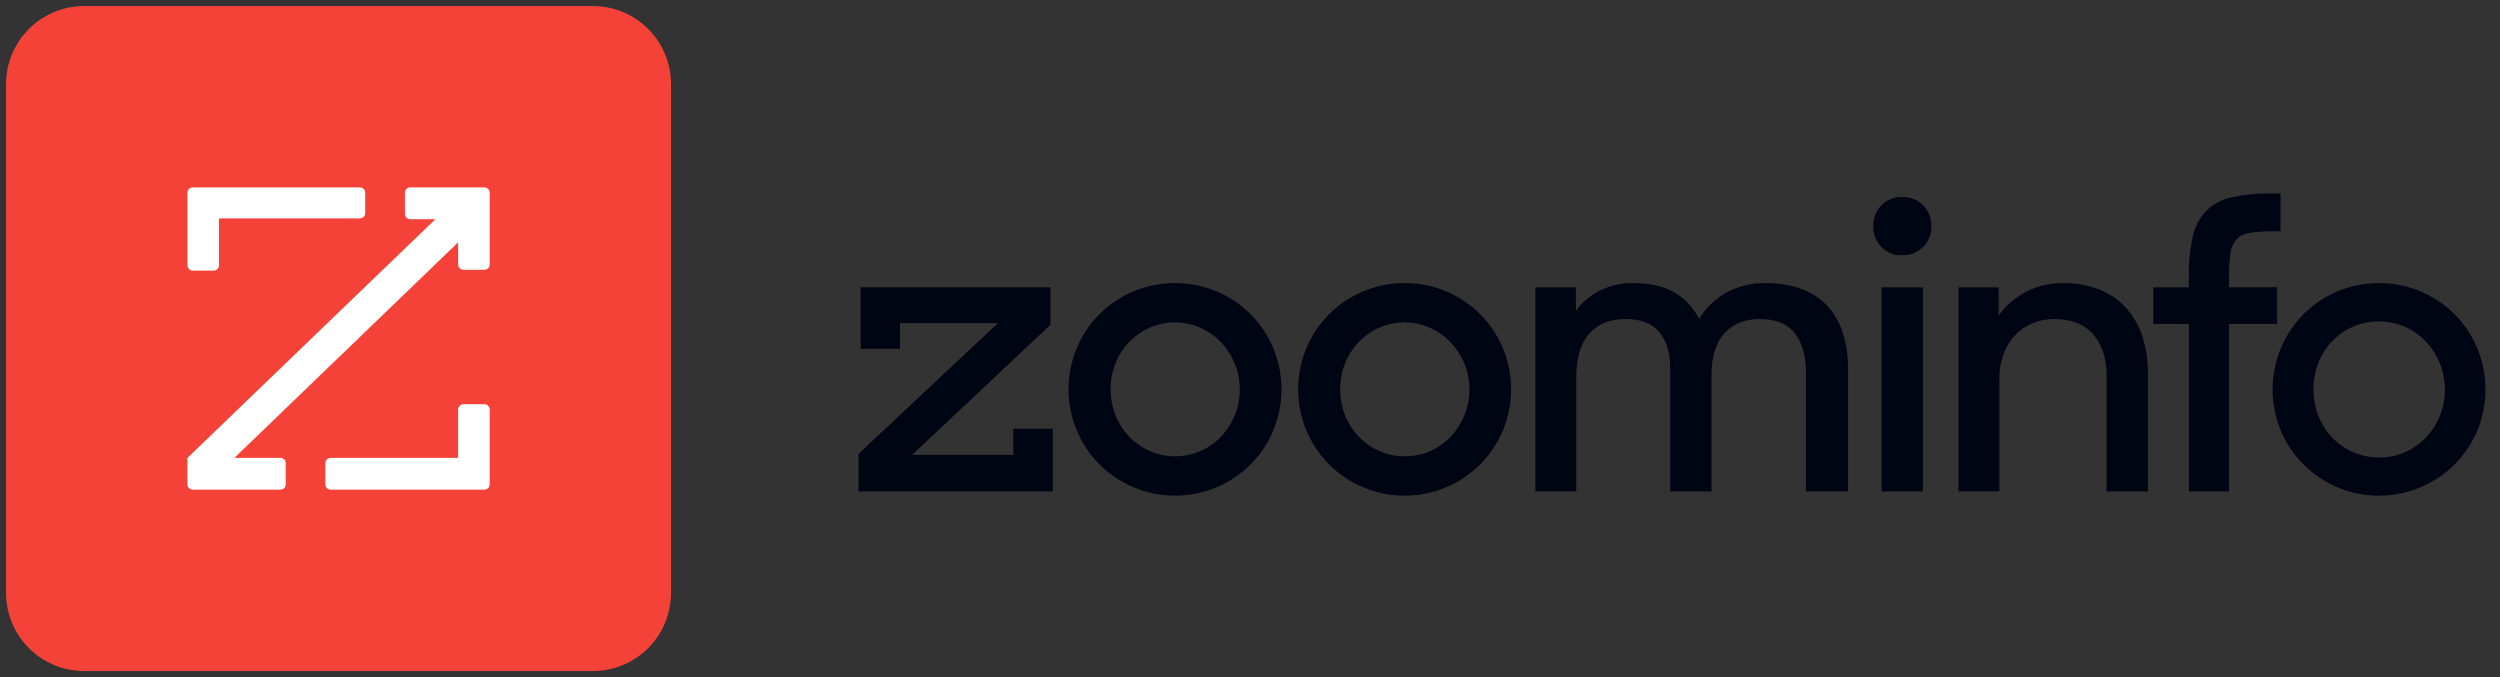 <svg width="192" height="52" viewBox="0 0 192 52" fill="none" xmlns="http://www.w3.org/2000/svg">
<rect x="0" y="0" width="192" height="52" fill="#333333" stroke="none"/>
<g clip-path="url(#clip0_7_23)">
<path d="M65.929 37.745V34.862L76.644 24.813H69.128V26.788H66.102V22.061H80.676V24.945L70.049 34.935H77.824V32.926H80.851V37.746L65.929 37.745ZM90.242 38.065C89.147 38.069 88.062 37.85 87.055 37.421C85.09 36.602 83.527 35.042 82.705 33.078C82.282 32.071 82.064 30.99 82.064 29.898C82.064 28.806 82.282 27.725 82.705 26.718C83.528 24.755 85.091 23.196 87.055 22.377C88.064 21.955 89.148 21.737 90.242 21.737C91.336 21.737 92.42 21.955 93.429 22.377C95.393 23.196 96.956 24.755 97.779 26.718C98.201 27.725 98.418 28.806 98.418 29.898C98.418 30.99 98.201 32.071 97.779 33.078C96.957 35.042 95.394 36.602 93.429 37.421C92.421 37.85 91.337 38.069 90.242 38.065ZM90.242 35.044C90.903 35.047 91.558 34.915 92.166 34.655C92.775 34.395 93.323 34.014 93.778 33.534C94.221 33.06 94.576 32.511 94.825 31.912C95.35 30.628 95.35 29.188 94.825 27.904C94.573 27.303 94.213 26.753 93.763 26.282C93.312 25.81 92.773 25.43 92.176 25.166C91.564 24.897 90.903 24.759 90.234 24.759C89.566 24.759 88.904 24.897 88.292 25.166C87.096 25.699 86.157 26.679 85.674 27.896C85.168 29.184 85.168 30.616 85.674 31.904C86.158 33.12 87.097 34.099 88.292 34.634C88.905 34.908 89.57 35.048 90.242 35.044ZM107.877 38.064C106.782 38.069 105.698 37.85 104.69 37.421C102.725 36.602 101.162 35.041 100.34 33.078C99.917 32.071 99.698 30.99 99.698 29.898C99.698 28.806 99.917 27.725 100.34 26.718C101.163 24.755 102.725 23.195 104.69 22.377C105.699 21.954 106.783 21.737 107.877 21.737C108.971 21.737 110.055 21.954 111.064 22.377C113.028 23.196 114.591 24.756 115.413 26.718C115.835 27.725 116.052 28.806 116.052 29.898C116.052 30.99 115.835 32.071 115.413 33.078C114.591 35.041 113.029 36.602 111.064 37.421C110.056 37.85 108.972 38.068 107.877 38.064ZM107.877 35.044C108.538 35.047 109.193 34.915 109.801 34.655C110.409 34.395 110.957 34.014 111.412 33.534C111.855 33.06 112.21 32.511 112.459 31.912C112.984 30.628 112.984 29.188 112.459 27.904C112.208 27.303 111.848 26.753 111.398 26.282C110.947 25.809 110.407 25.43 109.81 25.166C109.197 24.896 108.535 24.757 107.866 24.757C107.196 24.757 106.534 24.896 105.921 25.166C104.725 25.699 103.785 26.679 103.303 27.896C102.797 29.184 102.797 30.616 103.303 31.904C103.786 33.122 104.725 34.103 105.921 34.638C106.536 34.912 107.203 35.05 107.877 35.044ZM117.916 22.069H121.029V23.871C121.509 23.216 122.137 22.683 122.862 22.317C123.677 21.919 124.575 21.721 125.482 21.742C126.742 21.742 127.785 21.982 128.609 22.463C129.424 22.937 130.079 23.646 130.487 24.496C130.993 23.662 131.704 22.972 132.553 22.492C133.487 21.975 134.541 21.717 135.608 21.742C136.56 21.722 137.508 21.88 138.402 22.207C139.16 22.489 139.841 22.947 140.388 23.543C140.925 24.147 141.322 24.861 141.553 25.635C141.814 26.521 141.942 27.441 141.93 28.365V37.745H138.692V28.538C138.692 27.318 138.411 26.341 137.849 25.604C137.287 24.868 136.384 24.5 135.141 24.501C134.015 24.501 133.118 24.861 132.448 25.583C131.779 26.303 131.444 27.385 131.444 28.826V37.746H128.275V28.334C128.275 27.133 127.999 26.194 127.447 25.518C126.894 24.841 126.016 24.503 124.812 24.501C123.647 24.501 122.73 24.874 122.062 25.621C121.394 26.366 121.059 27.485 121.058 28.974V37.745H117.916V22.069ZM143.868 17.365C143.859 17.07 143.91 16.777 144.017 16.502C144.124 16.227 144.286 15.977 144.492 15.766C144.698 15.556 144.945 15.391 145.218 15.281C145.491 15.172 145.784 15.12 146.078 15.129C146.378 15.117 146.678 15.168 146.957 15.277C147.237 15.387 147.491 15.553 147.703 15.766C147.909 15.977 148.071 16.227 148.178 16.502C148.286 16.777 148.337 17.07 148.328 17.365C148.336 17.659 148.284 17.952 148.177 18.227C148.07 18.501 147.908 18.751 147.703 18.962C147.491 19.175 147.237 19.343 146.958 19.453C146.678 19.563 146.378 19.614 146.078 19.602C145.781 19.614 145.486 19.563 145.21 19.452C144.934 19.342 144.685 19.175 144.478 18.962C144.275 18.748 144.117 18.496 144.012 18.221C143.908 17.946 143.859 17.652 143.868 17.358V17.365ZM144.507 22.069H147.679V37.747H144.507V22.069ZM150.411 22.069H153.495V24.24C154.061 23.446 154.814 22.802 155.687 22.367C156.559 21.931 157.526 21.717 158.501 21.742C159.421 21.73 160.334 21.892 161.193 22.222C161.965 22.52 162.661 22.986 163.23 23.586C163.805 24.215 164.241 24.957 164.51 25.765C164.82 26.694 164.972 27.669 164.96 28.648V37.745H161.789V28.888C161.789 27.55 161.45 26.485 160.771 25.692C160.092 24.9 159.093 24.502 157.773 24.502C157.199 24.497 156.631 24.605 156.099 24.82C155.594 25.029 155.138 25.34 154.761 25.736C154.369 26.154 154.068 26.648 153.875 27.188C153.654 27.797 153.545 28.442 153.553 29.09V37.74H150.411V22.069ZM165.37 22.069H168.105V21.167C168.084 20.147 168.186 19.128 168.41 18.133C168.57 17.409 168.922 16.742 169.429 16.201C169.96 15.684 170.625 15.325 171.348 15.164C172.346 14.941 173.368 14.839 174.391 14.86H175.147V17.763H174.622C174.014 17.753 173.406 17.793 172.804 17.88C172.414 17.925 172.05 18.1 171.771 18.374C171.518 18.67 171.356 19.034 171.305 19.419C171.218 20.006 171.179 20.598 171.189 21.191V22.061H174.882V24.88H171.189V37.745H168.105V24.88H165.37V22.069ZM182.704 38.071C181.605 38.075 180.518 37.854 179.508 37.421C177.557 36.596 176.003 35.045 175.175 33.096C174.752 32.087 174.534 31.003 174.534 29.909C174.534 28.815 174.752 27.731 175.175 26.722C175.997 24.764 177.552 23.206 179.508 22.38C180.52 21.958 181.606 21.74 182.703 21.74C183.799 21.74 184.885 21.958 185.897 22.38C187.862 23.2 189.424 24.76 190.247 26.723C190.668 27.733 190.885 28.816 190.885 29.91C190.885 31.003 190.668 32.086 190.247 33.096C189.417 35.05 187.856 36.602 185.897 37.421C184.889 37.85 183.805 38.068 182.71 38.064L182.704 38.071ZM182.704 35.138C183.388 35.144 184.065 35.006 184.691 34.732C185.293 34.468 185.836 34.087 186.29 33.612C186.752 33.134 187.12 32.572 187.374 31.958C187.765 30.997 187.871 29.943 187.678 28.923C187.486 27.904 187.004 26.961 186.29 26.208C185.824 25.724 185.265 25.339 184.646 25.076C184.028 24.814 183.362 24.68 182.69 24.683C182.007 24.683 181.331 24.822 180.704 25.091C180.102 25.354 179.559 25.734 179.104 26.208C178.648 26.688 178.291 27.253 178.053 27.87C177.55 29.183 177.55 30.637 178.053 31.95C178.297 32.565 178.658 33.127 179.116 33.604C179.57 34.079 180.114 34.459 180.716 34.723C181.344 34.998 182.024 35.137 182.71 35.13L182.704 35.138Z" fill="#000514"/>
<path d="M0.464 6.464C0.464 4.873 1.096 3.347 2.221 2.221C3.347 1.096 4.873 0.464 6.464 0.464H45.536C47.127 0.464 48.653 1.096 49.779 2.221C50.904 3.347 51.536 4.873 51.536 6.464V45.536C51.536 47.127 50.904 48.653 49.779 49.779C48.653 50.904 47.127 51.536 45.536 51.536H6.464C4.873 51.536 3.347 50.904 2.221 49.779C1.096 48.653 0.464 47.127 0.464 45.536V6.464Z" fill="#F44238"/>
<path d="M31.505 14.393H37.203C37.427 14.393 37.609 14.576 37.609 14.803V20.306C37.61 20.36 37.6 20.413 37.58 20.463C37.56 20.512 37.531 20.558 37.494 20.596C37.456 20.635 37.412 20.665 37.363 20.687C37.313 20.708 37.261 20.719 37.207 20.72H35.591C35.537 20.72 35.484 20.709 35.435 20.688C35.386 20.667 35.341 20.637 35.303 20.599C35.265 20.561 35.236 20.516 35.215 20.466C35.195 20.417 35.185 20.363 35.185 20.31V18.611L18.005 35.163H21.539C21.763 35.163 21.945 35.346 21.945 35.573V37.197C21.945 37.424 21.763 37.607 21.539 37.607H14.8C14.746 37.607 14.693 37.596 14.644 37.575C14.595 37.554 14.55 37.524 14.512 37.486C14.474 37.448 14.444 37.403 14.424 37.353C14.404 37.304 14.394 37.251 14.394 37.197V35.17L33.435 16.835H31.504C31.45 16.835 31.397 16.824 31.348 16.803C31.298 16.783 31.253 16.753 31.215 16.714C31.178 16.676 31.148 16.631 31.127 16.581C31.107 16.532 31.097 16.479 31.097 16.425V14.802C31.097 14.576 31.279 14.392 31.504 14.392L31.505 14.393ZM16.817 16.773H27.642C27.696 16.773 27.749 16.762 27.798 16.741C27.847 16.72 27.892 16.69 27.93 16.652C27.968 16.614 27.997 16.569 28.018 16.519C28.038 16.47 28.048 16.416 28.048 16.363V14.803C28.049 14.695 28.006 14.591 27.931 14.515C27.855 14.438 27.752 14.394 27.644 14.393H14.801C14.747 14.393 14.694 14.404 14.645 14.425C14.596 14.445 14.551 14.476 14.513 14.514C14.475 14.552 14.445 14.597 14.425 14.647C14.405 14.696 14.395 14.749 14.395 14.803V20.373C14.395 20.599 14.577 20.783 14.801 20.783H16.413C16.521 20.782 16.624 20.738 16.7 20.661C16.775 20.584 16.817 20.481 16.817 20.373V16.773ZM35.185 35.163H25.393C25.339 35.163 25.286 35.174 25.237 35.194C25.187 35.215 25.142 35.245 25.104 35.283C25.067 35.322 25.037 35.367 25.016 35.416C24.996 35.466 24.986 35.519 24.986 35.573V37.197C24.986 37.424 25.168 37.607 25.393 37.607H37.203C37.257 37.607 37.31 37.596 37.359 37.575C37.408 37.554 37.453 37.524 37.491 37.486C37.529 37.448 37.558 37.403 37.579 37.353C37.599 37.304 37.609 37.251 37.609 37.197V31.453C37.609 31.345 37.566 31.241 37.49 31.165C37.414 31.088 37.311 31.044 37.203 31.043H35.59C35.536 31.043 35.483 31.054 35.434 31.075C35.385 31.096 35.34 31.126 35.302 31.164C35.264 31.202 35.234 31.247 35.214 31.297C35.194 31.346 35.184 31.399 35.184 31.453V35.163H35.185Z" fill="white"/>
</g>
<defs>
<clipPath id="clip0_7_23">
<rect width="192" height="52" fill="white"/>
</clipPath>
</defs>
</svg>
